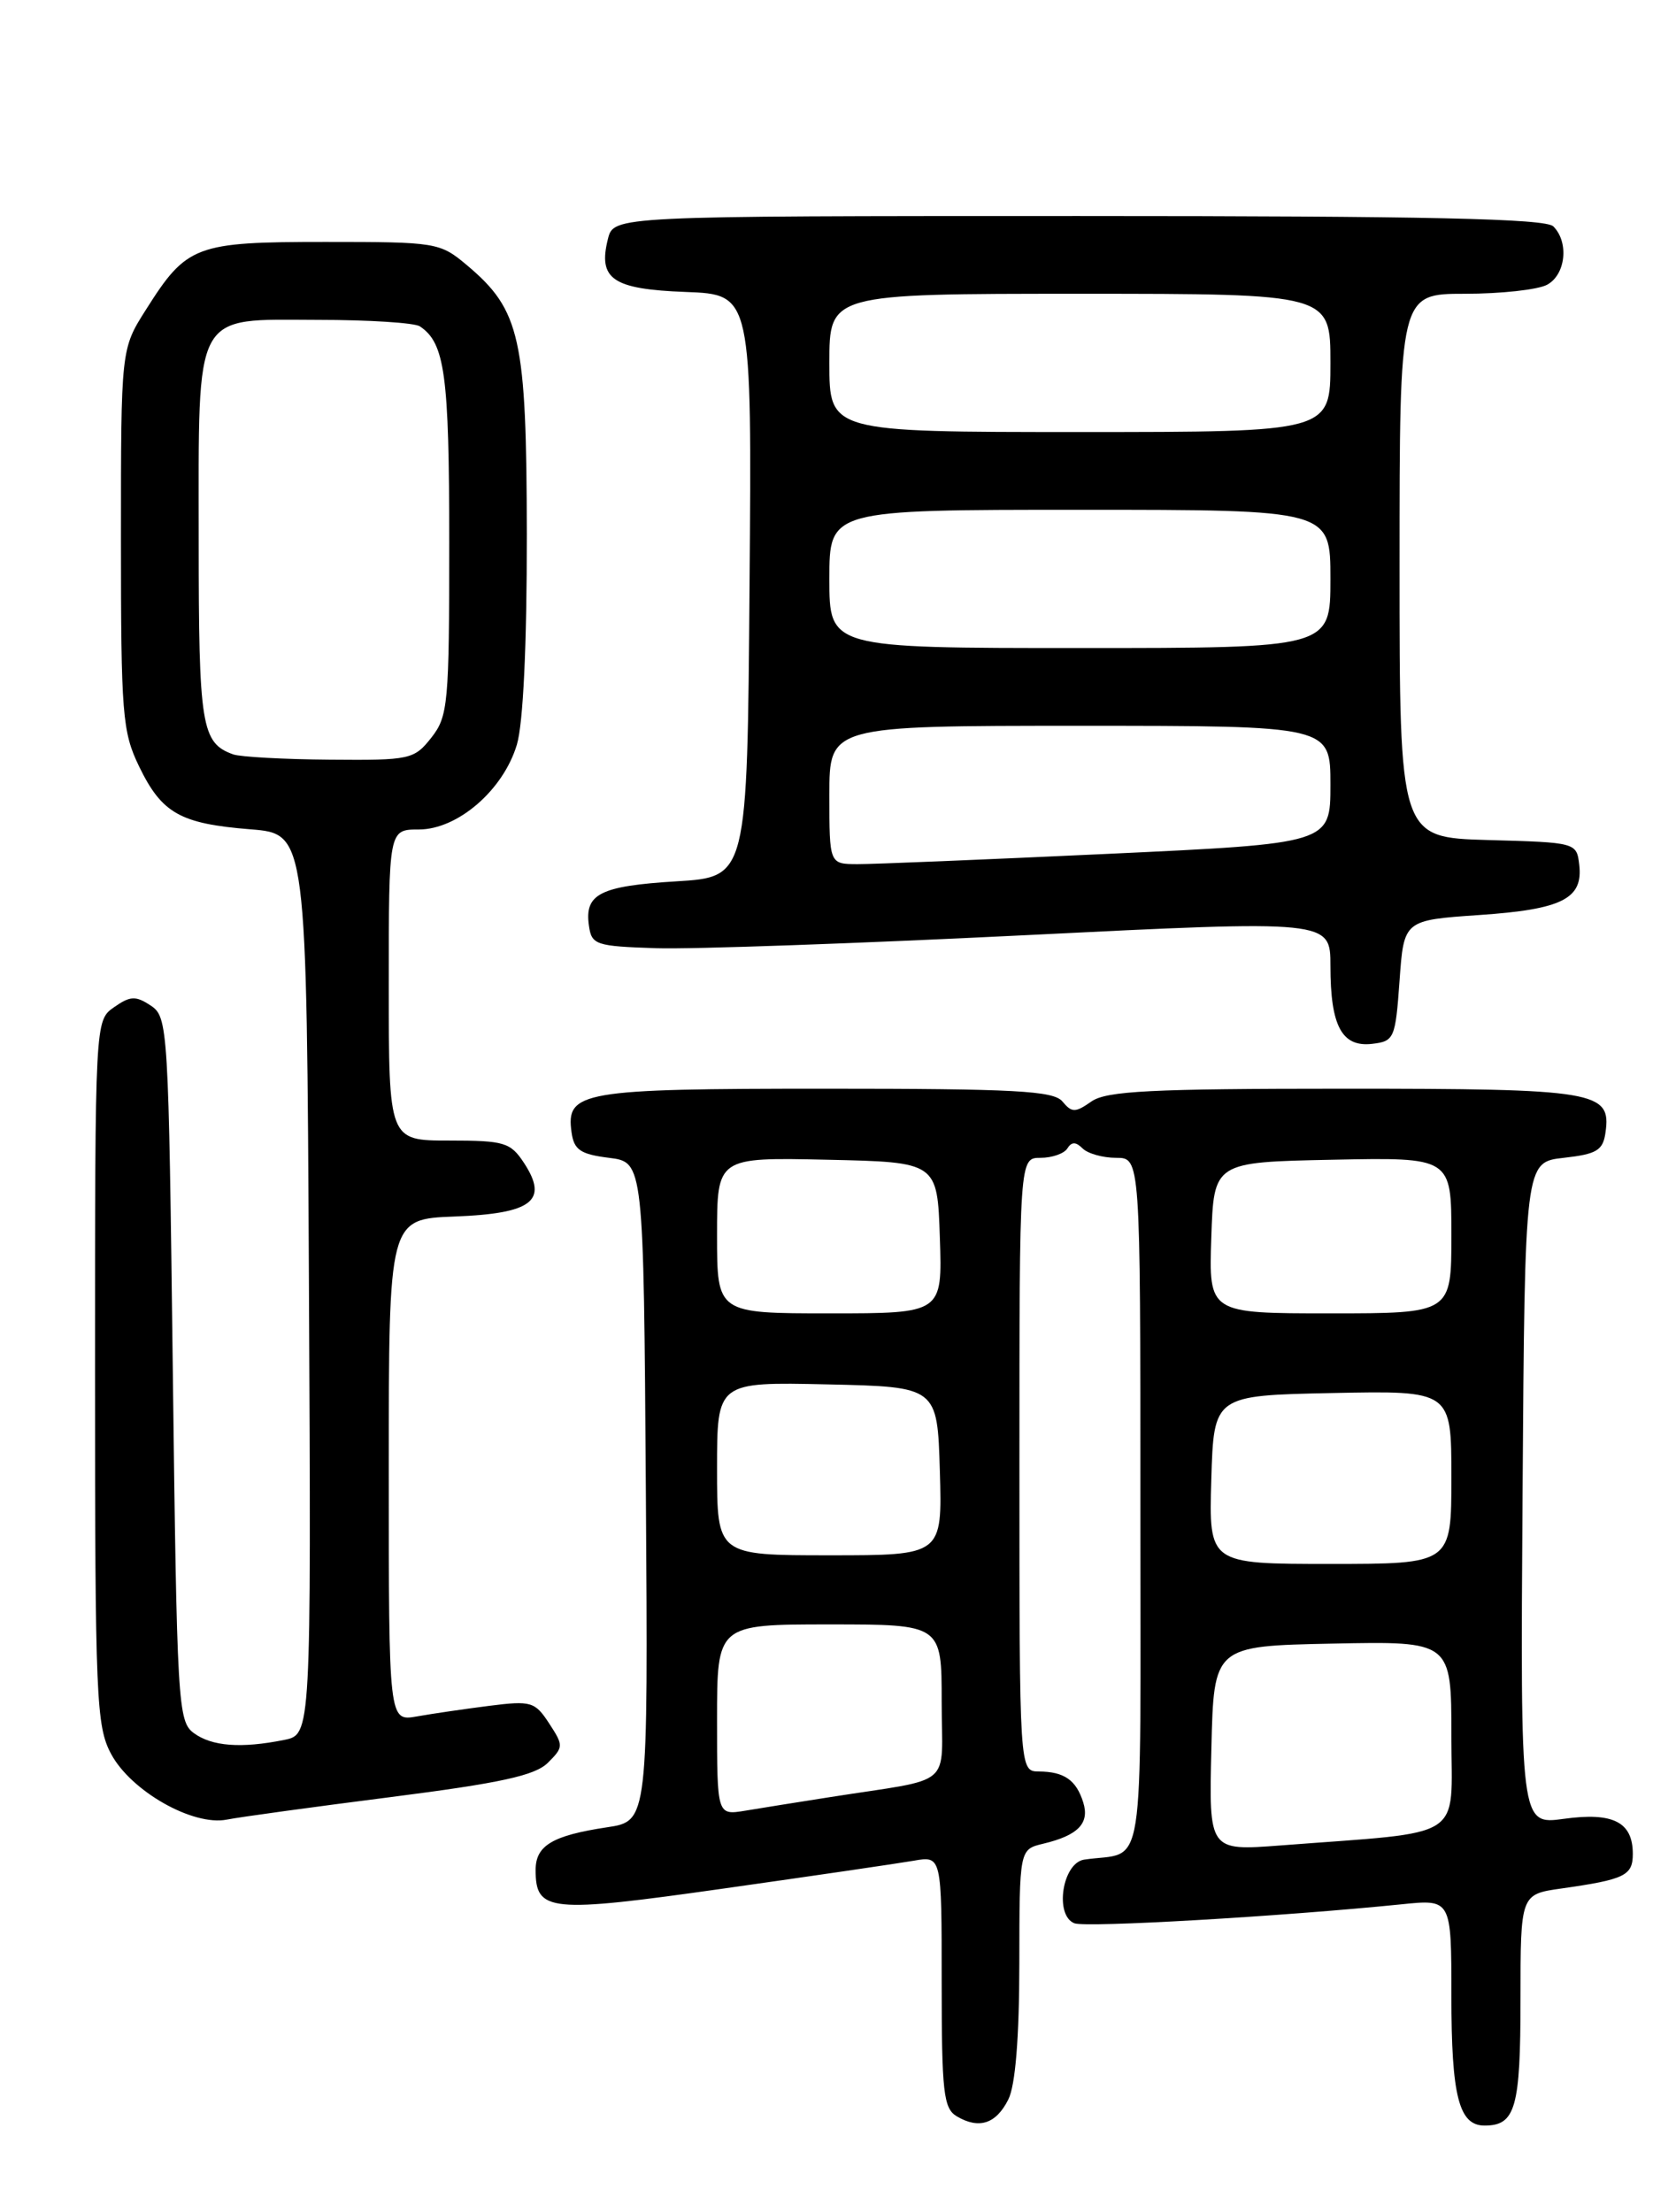 <?xml version="1.0" encoding="UTF-8" standalone="no"?>
<!DOCTYPE svg PUBLIC "-//W3C//DTD SVG 1.1//EN" "http://www.w3.org/Graphics/SVG/1.1/DTD/svg11.dtd" >
<svg xmlns="http://www.w3.org/2000/svg" xmlns:xlink="http://www.w3.org/1999/xlink" version="1.1" viewBox="0 0 194 256">
 <g >
 <path fill="currentColor"
d=" M 116.71 242.99 C 117.53 241.37 117.98 235.90 117.99 227.27 C 118.00 214.04 118.00 214.04 120.75 213.38 C 124.79 212.42 126.14 211.02 125.39 208.61 C 124.58 206.01 123.18 205.04 120.25 205.02 C 118.00 205.00 118.00 205.00 118.00 169.50 C 118.00 134.00 118.00 134.00 120.44 134.00 C 121.78 134.00 123.18 133.51 123.55 132.91 C 124.04 132.13 124.53 132.13 125.31 132.91 C 125.91 133.51 127.66 134.00 129.20 134.00 C 132.00 134.00 132.00 134.00 132.00 173.98 C 132.00 218.52 132.69 214.15 125.50 215.22 C 122.96 215.60 122.03 221.69 124.37 222.59 C 125.74 223.11 148.36 221.80 162.25 220.39 C 168.00 219.80 168.00 219.80 168.00 230.97 C 168.00 242.61 168.87 246.00 171.84 246.00 C 175.42 246.00 176.00 243.96 176.00 231.41 C 176.00 219.23 176.00 219.23 180.75 218.56 C 188.07 217.52 189.00 217.07 189.00 214.56 C 189.00 210.87 186.73 209.71 181.02 210.50 C 175.98 211.19 175.98 211.19 176.24 172.85 C 176.50 134.50 176.50 134.50 181.00 134.00 C 184.84 133.57 185.55 133.14 185.84 131.06 C 186.52 126.29 184.78 126.00 155.53 126.00 C 133.22 126.00 128.07 126.26 126.33 127.48 C 124.46 128.79 124.07 128.79 122.98 127.48 C 121.96 126.24 117.48 126.00 95.57 126.00 C 67.28 126.00 65.48 126.31 66.16 131.06 C 66.44 133.08 67.19 133.59 70.50 134.00 C 74.50 134.50 74.50 134.50 74.76 172.63 C 75.02 210.77 75.02 210.77 70.26 211.48 C 63.95 212.43 62.00 213.59 62.00 216.41 C 62.00 221.28 63.54 221.43 83.74 218.57 C 94.06 217.11 103.96 215.66 105.75 215.35 C 109.00 214.78 109.00 214.78 109.00 229.34 C 109.00 242.15 109.21 244.02 110.75 244.93 C 113.32 246.45 115.29 245.81 116.71 242.99 Z  M 45.25 207.98 C 57.95 206.36 61.92 205.49 63.41 204.02 C 65.24 202.20 65.24 202.02 63.56 199.45 C 61.92 196.94 61.47 196.81 56.65 197.42 C 53.82 197.78 50.04 198.33 48.25 198.65 C 45.00 199.22 45.00 199.22 45.00 170.15 C 45.00 141.08 45.00 141.08 52.64 140.79 C 61.60 140.45 63.52 138.97 60.66 134.60 C 59.09 132.21 58.39 132.00 51.98 132.00 C 45.00 132.00 45.00 132.00 45.00 114.00 C 45.00 96.00 45.00 96.00 48.47 96.00 C 52.98 96.00 58.25 91.45 59.83 86.18 C 60.56 83.73 60.99 74.65 60.98 61.88 C 60.95 39.11 60.24 35.91 54.07 30.71 C 50.92 28.06 50.54 28.00 37.65 28.00 C 22.60 28.00 21.62 28.37 16.90 35.83 C 14.00 40.39 14.00 40.39 14.00 62.38 C 14.00 82.67 14.16 84.70 16.10 88.70 C 18.73 94.13 20.85 95.33 29.00 95.98 C 35.50 96.50 35.50 96.50 35.76 148.62 C 36.02 200.75 36.02 200.75 32.88 201.37 C 27.91 202.37 24.53 202.11 22.44 200.58 C 20.59 199.23 20.48 197.29 20.00 158.45 C 19.51 118.83 19.45 117.71 17.45 116.38 C 15.71 115.23 15.08 115.25 13.20 116.57 C 11.00 118.11 11.00 118.11 11.00 158.82 C 11.00 196.56 11.14 199.78 12.86 202.99 C 15.16 207.29 22.32 211.36 26.25 210.59 C 27.76 210.29 36.31 209.12 45.25 207.98 Z  M 162.00 113.50 C 162.50 106.50 162.50 106.50 171.21 105.90 C 180.81 105.25 183.26 104.02 182.80 100.09 C 182.50 97.51 182.44 97.50 172.25 97.22 C 162.00 96.93 162.00 96.93 162.00 65.47 C 162.00 34.00 162.00 34.00 169.57 34.00 C 173.73 34.00 178.00 33.53 179.07 32.96 C 181.23 31.81 181.64 28.04 179.80 26.20 C 178.90 25.30 165.32 25.00 124.82 25.00 C 71.04 25.00 71.04 25.00 70.37 27.65 C 69.20 32.31 70.90 33.47 79.37 33.79 C 87.03 34.08 87.03 34.08 86.76 67.79 C 86.50 101.50 86.50 101.50 78.30 102.00 C 69.45 102.54 67.64 103.46 68.17 107.13 C 68.48 109.36 68.96 109.51 76.00 109.74 C 80.12 109.87 99.36 109.19 118.75 108.23 C 154.00 106.48 154.00 106.48 154.00 111.80 C 154.00 118.74 155.32 121.21 158.82 120.81 C 161.39 120.51 161.52 120.20 162.00 113.50 Z  M 140.22 202.36 C 140.50 190.50 140.50 190.50 154.25 190.22 C 168.00 189.94 168.00 189.94 168.00 200.87 C 168.00 213.16 169.95 211.91 148.22 213.58 C 139.93 214.21 139.93 214.21 140.22 202.36 Z  M 83.00 199.05 C 83.00 188.00 83.00 188.00 96.00 188.00 C 109.00 188.00 109.00 188.00 109.00 196.95 C 109.00 207.11 110.68 205.69 96.00 208.00 C 92.42 208.56 88.04 209.26 86.25 209.56 C 83.00 210.09 83.00 210.09 83.00 199.05 Z  M 140.21 171.25 C 140.50 161.50 140.50 161.50 154.25 161.22 C 168.00 160.94 168.00 160.94 168.00 170.97 C 168.00 181.00 168.00 181.00 153.96 181.00 C 139.93 181.00 139.93 181.00 140.21 171.25 Z  M 83.00 169.97 C 83.00 159.94 83.00 159.94 95.75 160.22 C 108.50 160.50 108.50 160.50 108.79 170.25 C 109.07 180.00 109.07 180.00 96.04 180.00 C 83.00 180.00 83.00 180.00 83.00 169.97 Z  M 83.00 142.97 C 83.00 133.94 83.00 133.94 95.75 134.22 C 108.50 134.50 108.50 134.50 108.79 143.25 C 109.08 152.00 109.08 152.00 96.04 152.00 C 83.00 152.00 83.00 152.00 83.00 142.97 Z  M 140.21 143.25 C 140.50 134.50 140.50 134.50 154.25 134.22 C 168.00 133.94 168.00 133.94 168.00 142.97 C 168.00 152.00 168.00 152.00 153.96 152.00 C 139.92 152.00 139.92 152.00 140.21 143.25 Z  M 27.00 87.31 C 23.31 85.99 23.00 84.05 23.00 62.53 C 23.00 35.63 22.26 36.99 36.81 37.02 C 42.69 37.02 48.00 37.36 48.60 37.77 C 51.50 39.70 52.00 43.36 52.00 62.80 C 52.00 81.45 51.87 82.90 49.93 85.37 C 47.93 87.90 47.48 88.00 38.18 87.92 C 32.85 87.88 27.82 87.60 27.00 87.31 Z  M 96.00 92.00 C 96.00 84.00 96.00 84.00 125.00 84.00 C 154.00 84.00 154.00 84.00 154.00 90.81 C 154.00 97.62 154.00 97.62 128.25 98.82 C 114.09 99.48 101.04 100.02 99.25 100.01 C 96.00 100.00 96.00 100.00 96.00 92.00 Z  M 96.00 67.00 C 96.00 59.00 96.00 59.00 125.00 59.00 C 154.00 59.00 154.00 59.00 154.00 67.00 C 154.00 75.00 154.00 75.00 125.00 75.00 C 96.00 75.00 96.00 75.00 96.00 67.00 Z  M 96.00 42.00 C 96.00 34.00 96.00 34.00 125.00 34.00 C 154.00 34.00 154.00 34.00 154.00 42.00 C 154.00 50.00 154.00 50.00 125.00 50.00 C 96.00 50.00 96.00 50.00 96.00 42.00 Z "/>
</g>
</svg>